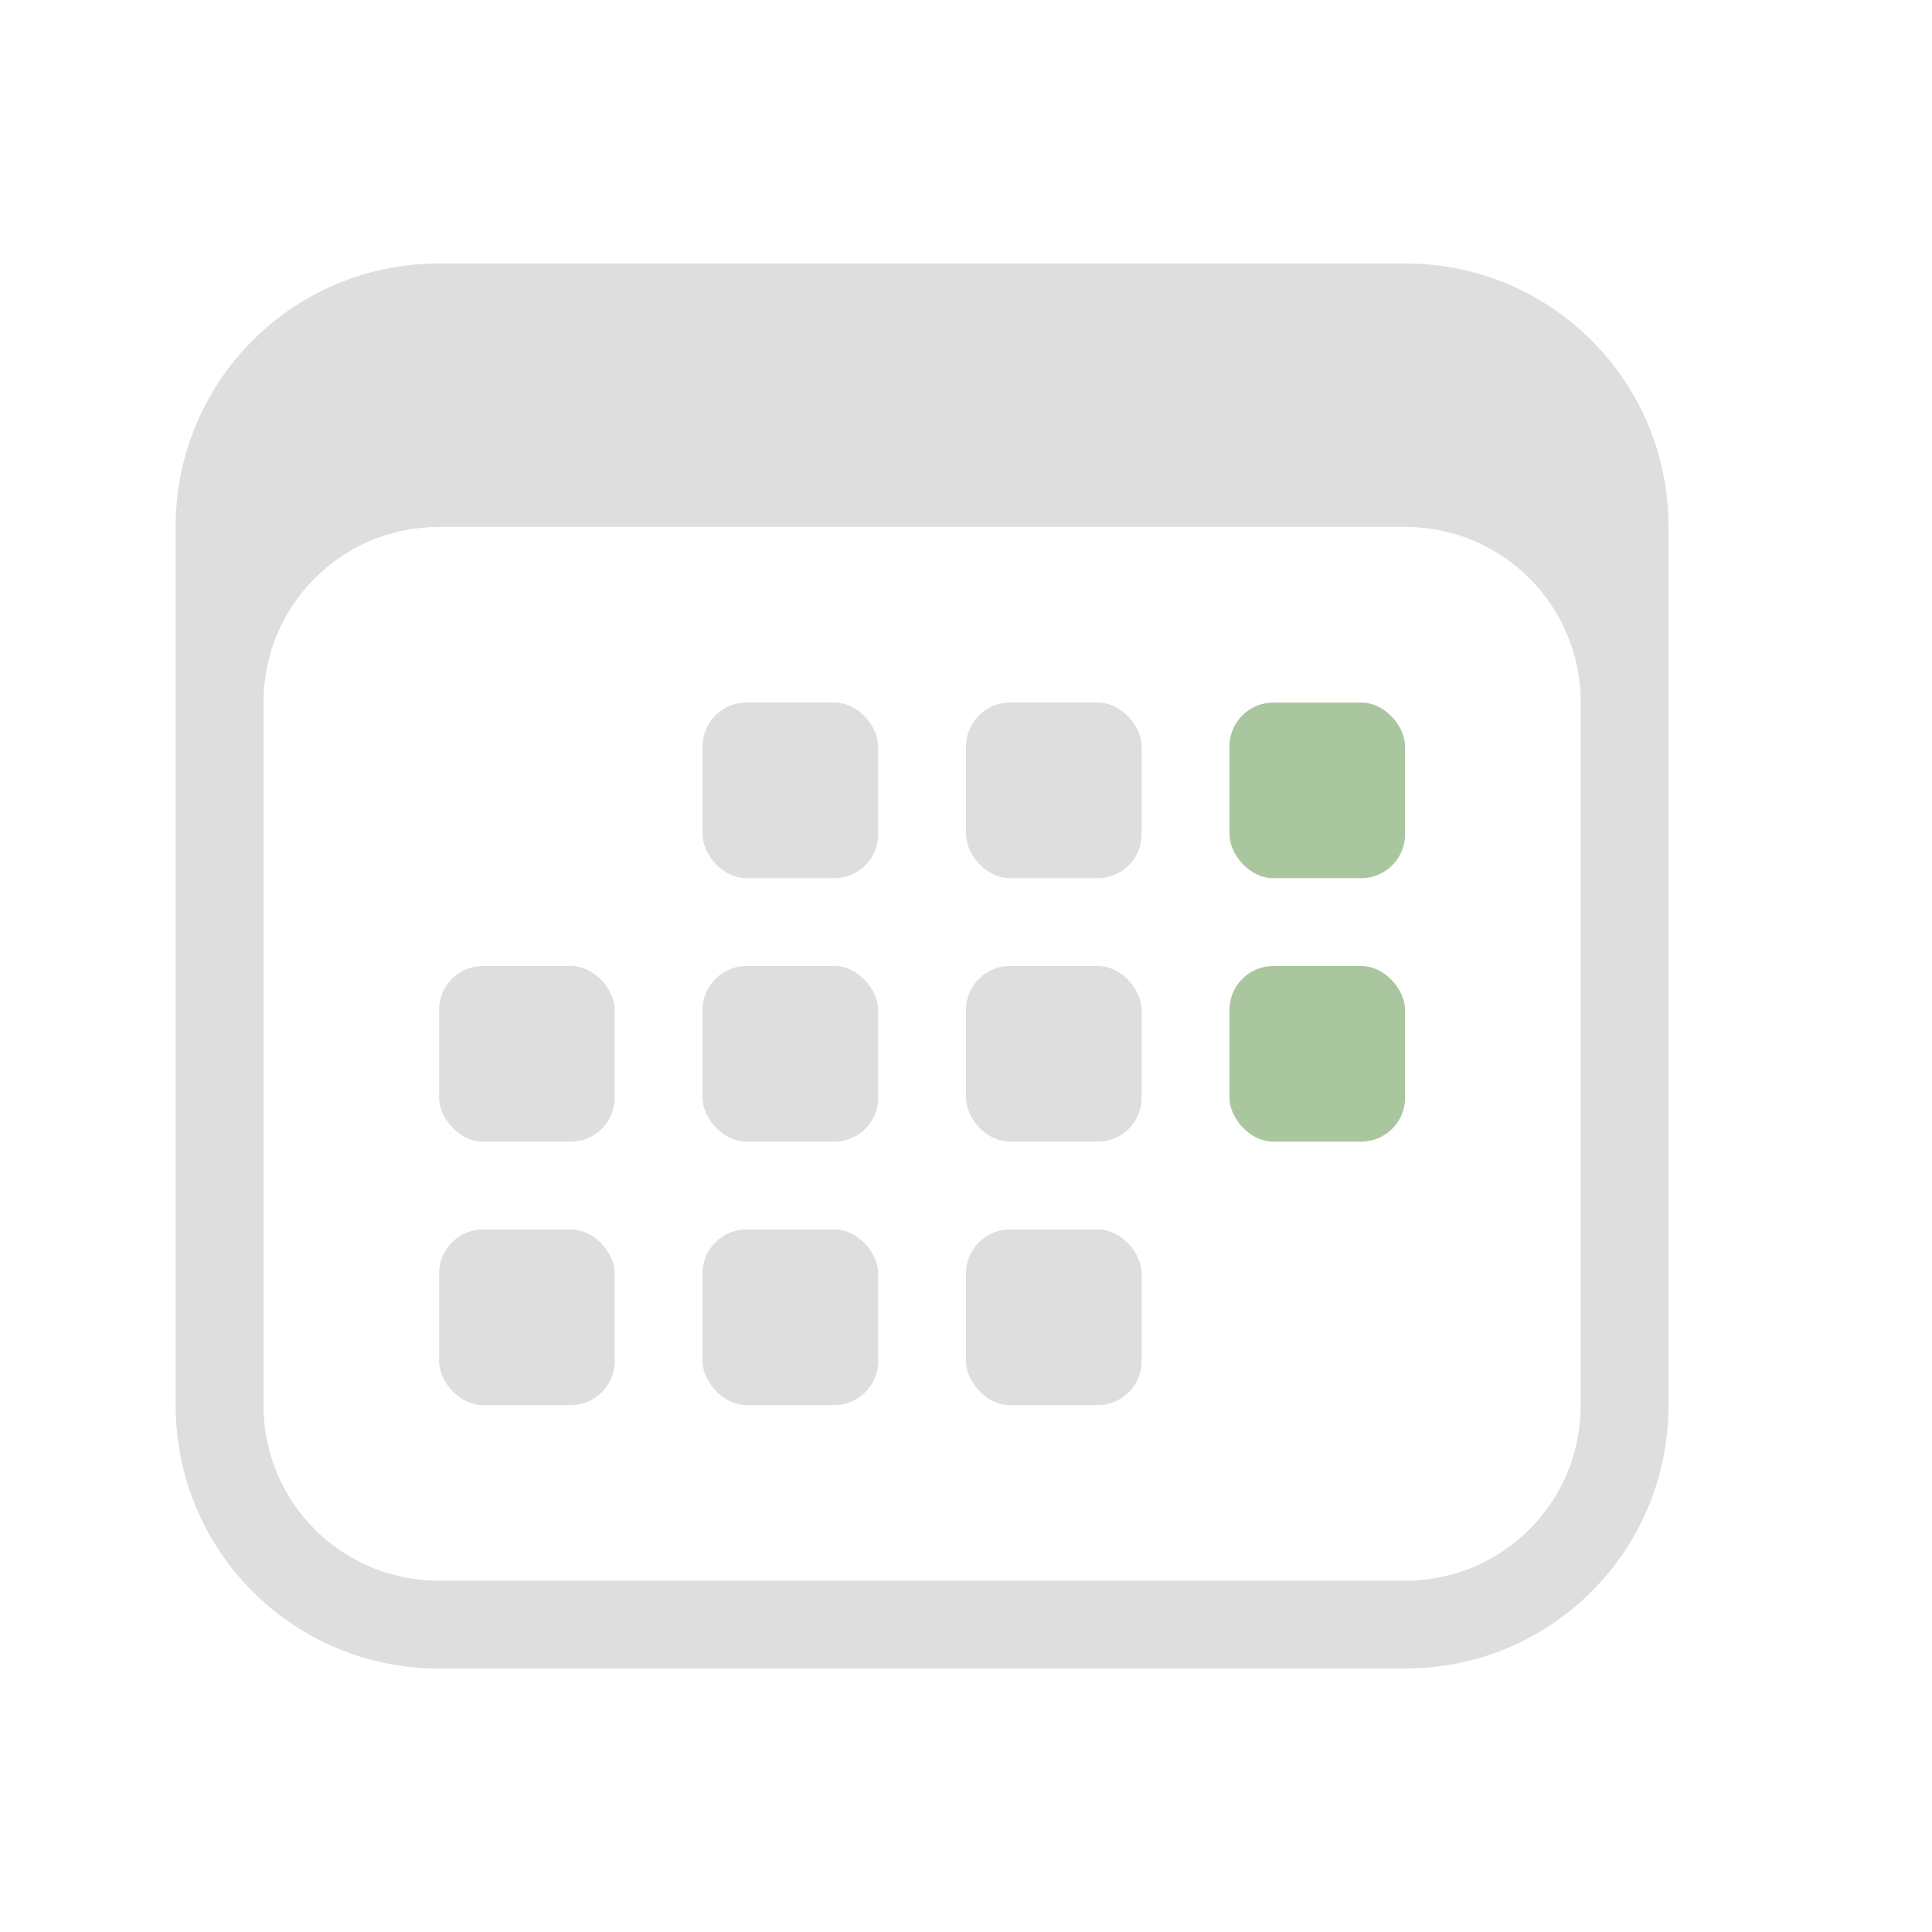 <svg version="1.1" viewBox="0 0 22 22" xmlns="http://www.w3.org/2000/svg">
 <defs>
  <style id="current-color-scheme" type="text/css">.ColorScheme-Text {
        color:#dedede;
      }
      .ColorScheme-PositiveText {
        color:#aac69f;
      }</style>
 </defs>
 <rect class="ColorScheme-PositiveText" x="14" y="8" width="2" height="2" ry=".5" fill="currentColor"/>
 <rect class="ColorScheme-PositiveText" x="14" y="11" width="2" height="2" ry=".5" fill="currentColor"/>
 <g>
  <rect x="8" y="8" width="2" height="2" ry=".5" class="ColorScheme-Text" fill="currentColor"/>
  <rect x="11" y="8" width="2" height="2" ry=".5" class="ColorScheme-Text" fill="currentColor"/>
  <rect x="8" y="11" width="2" height="2" ry=".5" class="ColorScheme-Text" fill="currentColor"/>
  <rect x="11" y="11" width="2" height="2" ry=".5" class="ColorScheme-Text" fill="currentColor"/>
  <rect x="5" y="11" width="2" height="2" ry=".5" class="ColorScheme-Text" fill="currentColor"/>
  <rect x="5" y="14" width="2" height="2" ry=".5" class="ColorScheme-Text" fill="currentColor"/>
  <rect x="8" y="14" width="2" height="2" ry=".5" class="ColorScheme-Text" fill="currentColor"/>
  <rect x="11" y="14" width="2" height="2" ry=".5" class="ColorScheme-Text" fill="currentColor"/>
 </g>
 <path class="ColorScheme-Text" fill="currentColor" d="m5 3c-1.662 0-3 1.338-3 3v10c0 1.662 1.338 3 3 3h11c1.662 0 3-1.338 3-3v-10c0-1.662-1.338-3-3-3zm0 3h11c1.108 0 2 0.892 2 2v8c0 1.108-0.892 2-2 2h-11c-1.108 0-2-0.892-2-2v-8c0-1.108 0.892-2 2-2z"/>
</svg>
